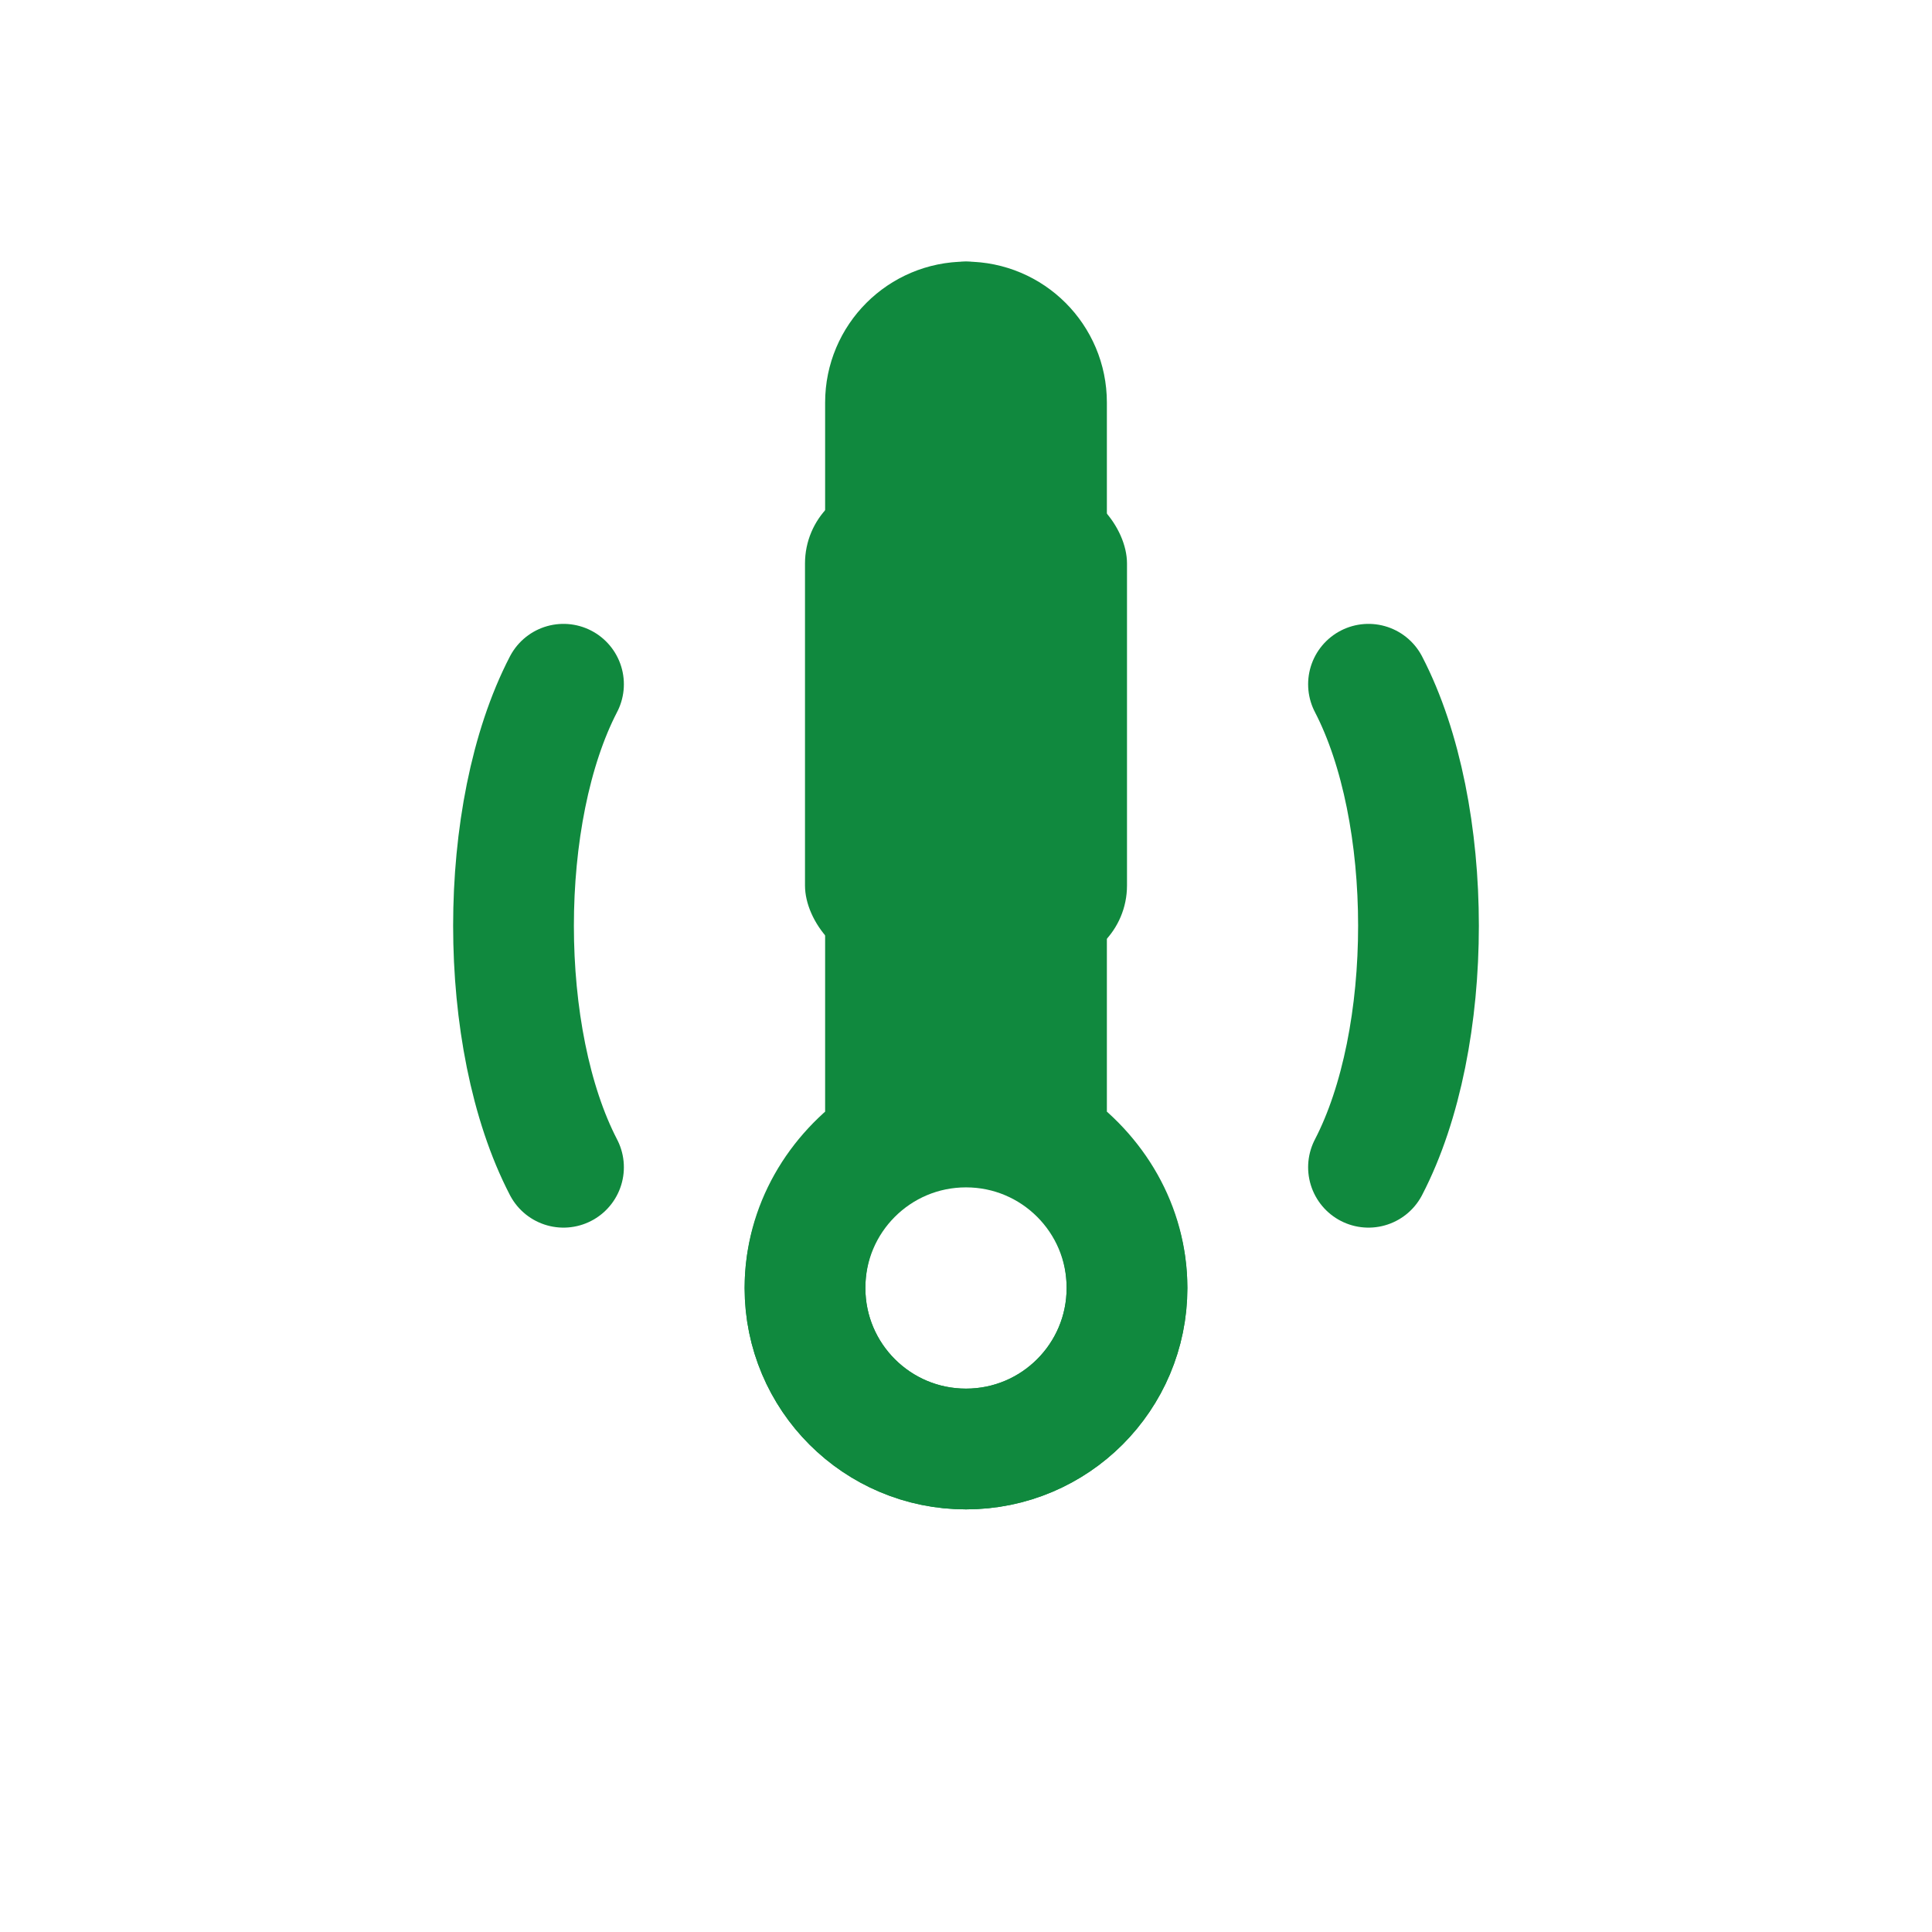 <?xml version="1.0" encoding="UTF-8"?>
<svg width="24" height="24" viewBox="0 0 24 24" fill="none" xmlns="http://www.w3.org/2000/svg">
  <path d="M12 4V14M12 14C10.895 14 10 14.895 10 16C10 17.105 10.895 18 12 18C13.105 18 14 17.105 14 16C14 14.895 13.105 14 12 14Z" stroke="#10893E" stroke-width="1.5" stroke-linecap="round"/>
  <path d="M12 4C11.448 4 11 4.448 11 5V14.172C10.402 14.582 10 15.24 10 16C10 17.105 10.895 18 12 18C13.105 18 14 17.105 14 16C14 15.24 13.598 14.582 13 14.172V5C13 4.448 12.552 4 12 4Z" stroke="#10893E" stroke-width="1.5"/>
  <rect x="10" y="6" width="4" height="6" rx="1" fill="#10893E"/>
  <path d="M7 14.5C6.172 12.905 6.172 10.096 7 8.5M17 14.5C17.828 12.905 17.828 10.096 17 8.5" stroke="#10893E" stroke-width="1.5" stroke-linecap="round"/>
</svg> 